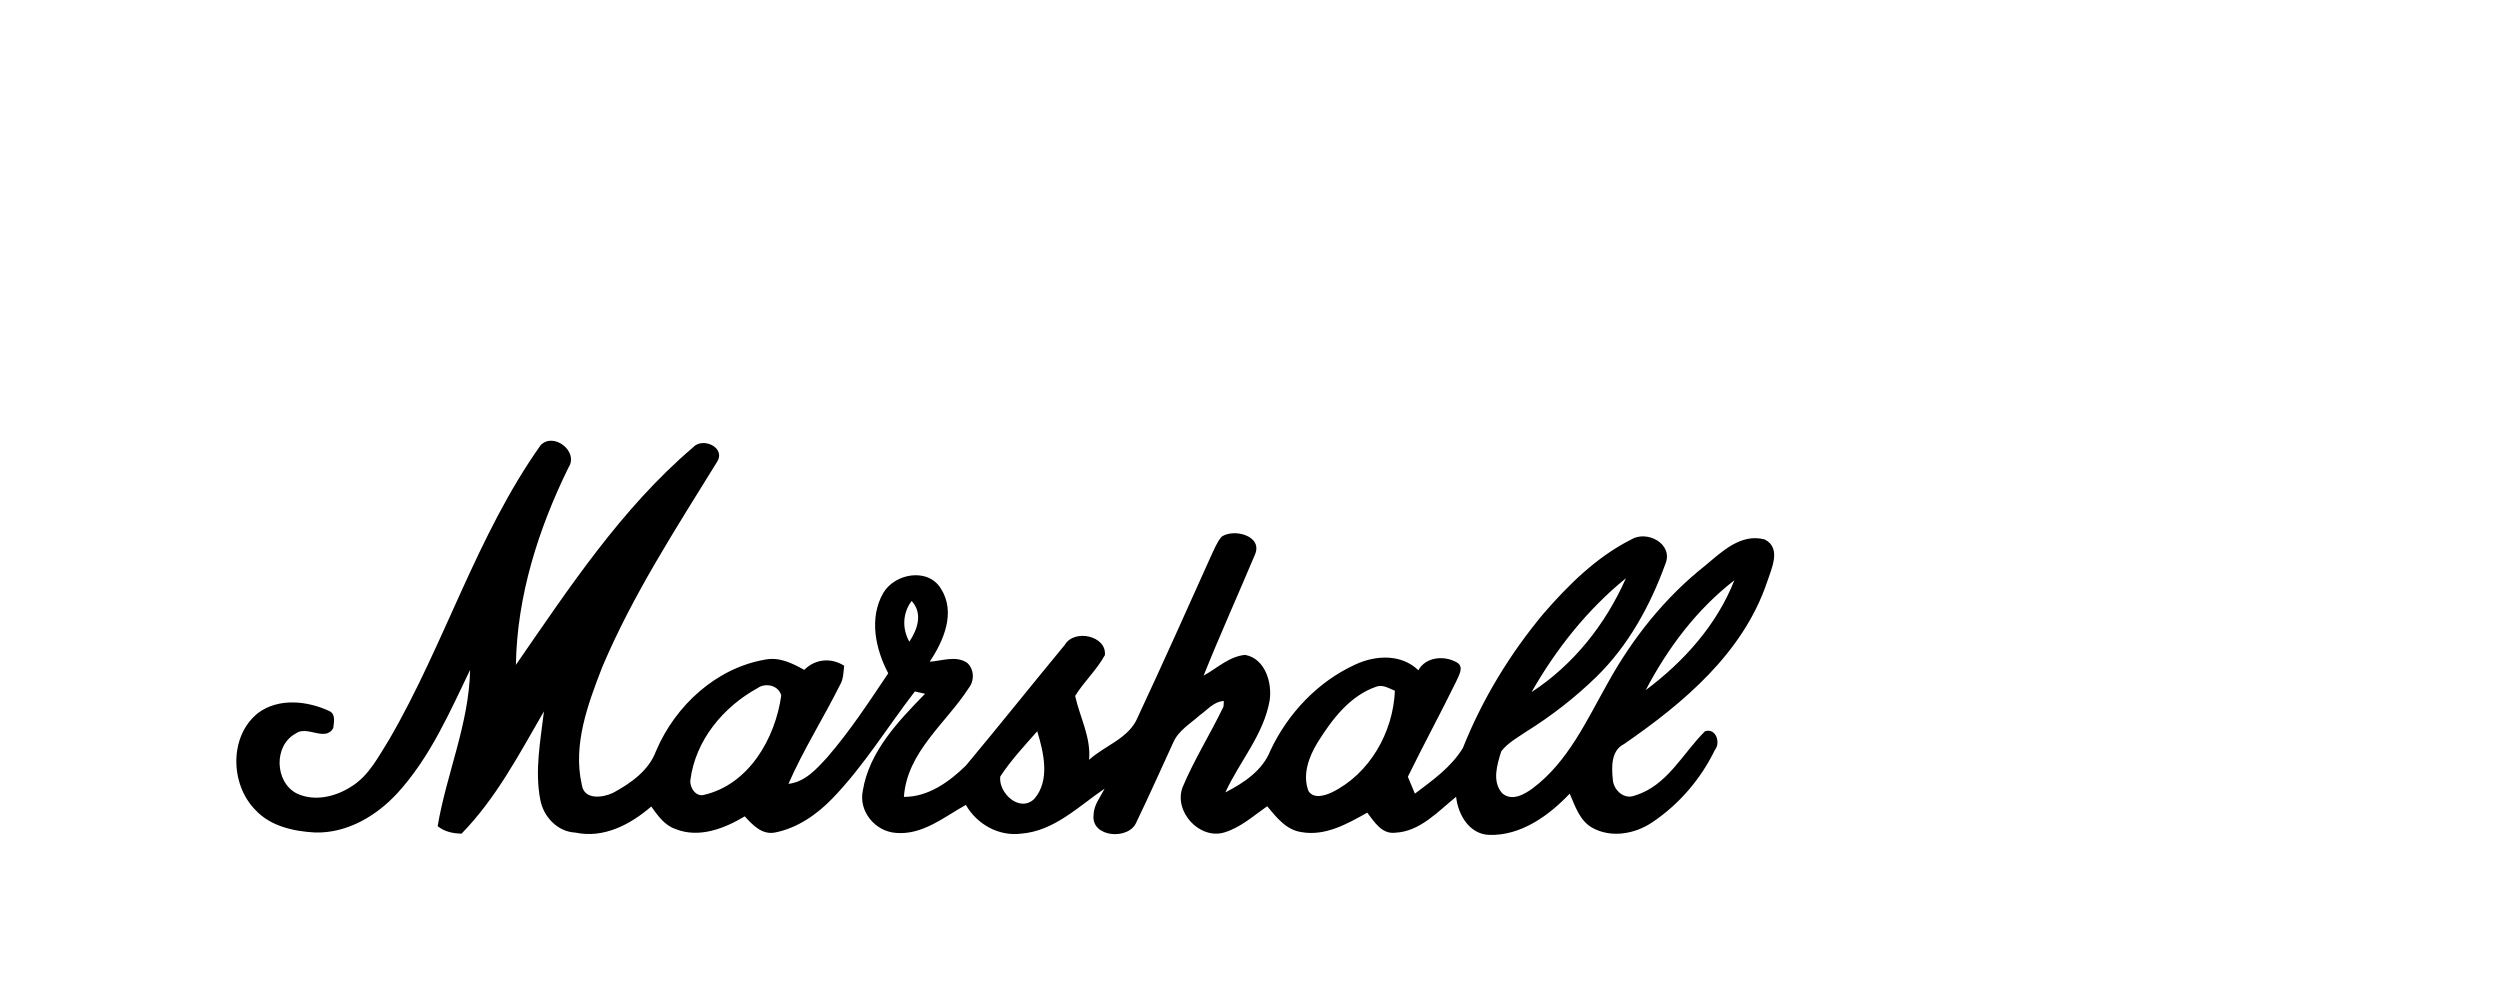 <?xml version="1.0" encoding="UTF-8" ?>
<!DOCTYPE svg PUBLIC "-//W3C//DTD SVG 1.1//EN" "http://www.w3.org/Graphics/SVG/1.1/DTD/svg11.dtd">
<svg id="marshall-logo" width="500pt" height="200pt" viewBox="0 100 500 130" version="1.1"
     xmlns="http://www.w3.org/2000/svg">
    <g id="#ffffffff">
        <!--<path fill="#ffffff" opacity="1.00" d=" M 0.00 0.00 L 400.00 0.00 L 400.00 400.00 L 0.00 400.00 L 0.00 0.00 M 36.00 36.00 C 36.00 145.33 36.00 254.67 36.00 364.00 C 145.33 364.00 254.67 364.00 364.00 364.00 C 364.00 254.67 364.00 145.33 364.00 36.00 C 254.67 36.00 145.33 36.00 36.00 36.00 Z" />-->
        <path opacity="1.00" d=" M 108.12 154.05 C 110.67 151.34 115.84 155.27 113.69 158.52 C 107.67 170.80 103.40 184.20 103.18 197.97 C 113.81 182.60 124.26 166.71 138.59 154.49 C 140.52 152.31 145.31 154.52 143.37 157.44 C 135.16 170.75 126.57 183.95 120.45 198.41 C 117.59 205.81 114.53 213.92 116.36 221.94 C 116.80 225.03 120.48 224.57 122.59 223.58 C 126.15 221.66 129.79 219.11 131.23 215.15 C 135.08 206.12 143.24 198.58 153.09 196.91 C 155.87 196.36 158.50 197.66 160.85 198.98 C 163.05 196.76 166.23 196.49 168.84 198.15 C 168.67 199.46 168.70 200.84 167.99 202.01 C 164.67 208.65 160.67 214.96 157.69 221.77 C 161.01 221.40 163.33 218.78 165.45 216.46 C 169.99 211.22 173.79 205.40 177.65 199.66 C 175.09 194.81 173.77 188.62 176.64 183.62 C 178.93 179.67 185.60 178.46 188.19 182.74 C 191.21 187.48 188.74 193.15 185.94 197.34 C 188.38 197.19 191.13 196.06 193.39 197.53 C 194.86 198.81 194.93 201.13 193.74 202.62 C 189.18 209.68 181.42 215.36 180.78 224.38 C 185.62 224.41 189.88 221.36 193.19 218.10 C 199.86 210.11 206.35 201.97 212.98 193.95 C 214.84 190.76 221.35 192.12 220.98 196.02 C 219.35 198.99 216.81 201.31 215.03 204.18 C 215.95 208.41 218.22 212.43 217.82 216.96 C 221.00 214.07 225.84 212.67 227.55 208.44 C 232.54 197.75 237.37 186.98 242.20 176.21 C 242.84 174.88 243.36 173.46 244.34 172.33 C 246.79 170.64 252.70 172.17 250.96 175.99 C 247.58 184.05 243.97 192.01 240.72 200.13 C 243.41 198.65 245.86 196.26 249.03 195.98 C 253.05 196.71 254.46 201.57 253.93 205.10 C 252.73 211.95 247.90 217.31 245.07 223.48 C 248.73 221.61 252.53 219.09 254.08 215.11 C 257.56 207.69 263.58 201.31 271.08 197.90 C 275.12 196.01 280.28 195.76 283.67 199.05 C 285.18 196.32 288.95 196.04 291.43 197.52 C 292.91 198.43 291.69 200.18 291.23 201.31 C 288.10 207.70 284.70 213.96 281.57 220.35 C 282.03 221.48 282.50 222.60 282.98 223.73 C 286.49 221.09 290.27 218.41 292.58 214.59 C 296.46 204.85 301.98 195.77 308.70 187.72 C 313.72 181.93 319.33 176.39 326.24 172.90 C 329.42 170.96 334.75 173.79 333.07 177.80 C 330.06 186.11 325.68 194.10 319.31 200.33 C 315.05 204.49 310.31 208.17 305.26 211.32 C 303.51 212.52 301.55 213.56 300.25 215.27 C 299.42 217.91 298.36 221.31 300.44 223.65 C 302.35 225.32 304.84 223.91 306.54 222.66 C 313.61 217.36 317.33 209.08 321.56 201.59 C 326.52 192.61 333.03 184.44 341.10 178.07 C 344.42 175.30 348.19 171.63 352.94 172.89 C 356.40 174.65 354.23 178.85 353.36 181.57 C 348.54 195.67 336.68 205.62 324.81 213.81 C 322.14 215.14 322.32 218.49 322.57 221.02 C 322.78 223.09 324.85 224.98 326.98 224.10 C 333.42 222.18 336.54 215.67 341.00 211.25 C 343.17 210.53 344.20 213.52 342.96 215.02 C 340.16 220.80 335.81 225.87 330.47 229.45 C 327.01 231.80 322.23 232.66 318.45 230.55 C 315.93 229.13 315.03 226.21 313.94 223.73 C 309.76 228.14 304.16 232.18 297.83 231.98 C 293.84 231.83 291.61 227.92 291.22 224.36 C 287.60 227.28 284.00 231.31 279.07 231.54 C 276.36 231.89 274.86 229.36 273.45 227.53 C 269.45 229.77 265.05 232.28 260.27 231.42 C 257.22 230.98 255.27 228.45 253.44 226.25 C 250.72 228.14 248.15 230.48 244.92 231.47 C 239.94 233.02 234.70 227.33 236.51 222.46 C 238.85 216.89 242.09 211.76 244.70 206.32 C 244.72 206.05 244.75 205.49 244.77 205.21 C 242.79 205.27 241.47 206.99 239.96 208.04 C 238.09 209.73 235.70 211.08 234.66 213.48 C 232.20 218.81 229.82 224.18 227.27 229.46 C 225.78 233.08 218.22 232.52 218.71 228.02 C 218.73 226.03 220.07 224.42 220.93 222.72 C 215.71 226.27 210.84 231.22 204.21 231.73 C 199.72 232.30 195.38 229.84 193.17 225.98 C 188.81 228.41 184.48 232.05 179.18 231.58 C 175.06 231.29 171.69 227.30 172.56 223.14 C 173.85 215.28 179.66 209.25 185.01 203.75 C 184.50 203.64 183.48 203.40 182.97 203.29 C 177.51 210.38 172.81 218.11 166.58 224.59 C 163.46 227.85 159.50 230.62 155.01 231.50 C 152.42 232.02 150.51 229.99 148.95 228.27 C 144.89 230.70 139.82 232.69 135.15 230.82 C 132.92 230.10 131.55 228.11 130.25 226.30 C 126.11 229.89 120.74 232.73 115.09 231.52 C 111.50 231.35 108.70 228.37 108.06 224.96 C 106.92 219.09 108.10 213.12 108.79 207.27 C 103.86 215.77 99.24 224.64 92.31 231.73 C 90.58 231.69 88.89 231.35 87.53 230.23 C 89.31 219.73 93.81 209.73 94.02 198.98 C 89.90 207.53 86.02 216.44 79.56 223.54 C 75.34 228.17 69.41 231.69 62.98 231.50 C 58.71 231.26 54.07 230.25 51.06 226.97 C 46.03 221.86 45.80 212.23 51.60 207.61 C 55.71 204.53 61.47 205.16 65.89 207.22 C 67.19 207.88 66.78 209.45 66.65 210.61 C 65.05 213.46 61.40 209.97 59.12 211.72 C 54.70 214.10 54.93 221.43 59.35 223.69 C 62.88 225.37 67.09 224.36 70.25 222.32 C 73.81 220.14 75.72 216.26 77.87 212.84 C 88.96 193.77 95.29 172.15 108.12 154.05 M 306.31 203.42 C 314.74 197.92 321.13 189.83 325.18 180.65 C 317.46 186.92 311.22 194.81 306.31 203.42 M 346.87 181.06 C 339.34 186.88 333.53 194.64 329.14 203.03 C 336.76 197.33 343.36 190.00 346.87 181.06 M 181.87 193.34 C 183.51 190.87 184.61 187.69 182.33 185.19 C 180.52 187.58 180.39 190.74 181.87 193.34 M 151.52 202.62 C 144.66 206.37 139.09 213.07 138.08 220.99 C 137.87 222.43 139.16 224.48 140.85 223.96 C 149.81 221.86 155.06 212.65 156.25 204.09 C 155.73 202.08 153.12 201.47 151.52 202.62 M 263.52 213.49 C 261.78 216.33 260.41 219.98 261.72 223.26 C 262.81 224.81 264.92 224.13 266.34 223.49 C 273.94 219.78 278.63 211.46 278.98 203.15 C 277.80 202.68 276.59 201.86 275.27 202.33 C 269.95 204.15 266.39 208.90 263.52 213.49 M 200.05 220.31 C 199.65 223.58 203.93 227.62 206.86 224.77 C 210.07 221.06 208.74 215.52 207.45 211.25 C 204.87 214.17 202.19 217.04 200.05 220.31 Z"/>
    </g>
    <g id="#1d1d1bff">
        <!--<path fill="#1d1d1b" opacity="1.00" d=" M 36.00 36.00 C 145.33 36.00 254.67 36.00 364.00 36.00 C 364.00 145.33 364.00 254.67 364.00 364.00 C 254.67 364.00 145.33 364.00 36.00 364.00 C 36.00 254.67 36.00 145.33 36.00 36.00 M 108.12 154.05 C 95.29 172.15 88.96 193.77 77.87 212.84 C 75.72 216.26 73.81 220.14 70.25 222.32 C 67.09 224.36 62.88 225.37 59.35 223.69 C 54.93 221.43 54.70 214.10 59.12 211.72 C 61.40 209.97 65.05 213.46 66.65 210.61 C 66.78 209.45 67.19 207.88 65.89 207.22 C 61.47 205.16 55.71 204.53 51.60 207.61 C 45.80 212.23 46.03 221.86 51.06 226.97 C 54.07 230.25 58.71 231.26 62.98 231.50 C 69.41 231.69 75.34 228.17 79.56 223.54 C 86.02 216.44 89.90 207.53 94.02 198.98 C 93.81 209.73 89.31 219.73 87.53 230.23 C 88.89 231.35 90.58 231.69 92.31 231.73 C 99.24 224.64 103.86 215.77 108.79 207.27 C 108.10 213.12 106.92 219.09 108.06 224.96 C 108.70 228.37 111.50 231.35 115.09 231.52 C 120.74 232.73 126.11 229.89 130.25 226.30 C 131.55 228.11 132.92 230.10 135.15 230.82 C 139.82 232.69 144.89 230.70 148.95 228.27 C 150.51 229.99 152.42 232.02 155.01 231.50 C 159.50 230.62 163.46 227.85 166.58 224.59 C 172.81 218.11 177.51 210.38 182.97 203.29 C 183.48 203.40 184.50 203.64 185.01 203.75 C 179.66 209.25 173.85 215.28 172.56 223.14 C 171.69 227.30 175.06 231.29 179.18 231.58 C 184.48 232.05 188.81 228.41 193.17 225.98 C 195.38 229.84 199.72 232.30 204.21 231.73 C 210.84 231.22 215.71 226.27 220.93 222.72 C 220.07 224.42 218.73 226.03 218.71 228.02 C 218.22 232.52 225.78 233.08 227.27 229.46 C 229.82 224.18 232.20 218.81 234.66 213.48 C 235.70 211.08 238.09 209.73 239.96 208.04 C 241.47 206.99 242.79 205.27 244.77 205.21 C 244.75 205.49 244.72 206.05 244.70 206.32 C 242.09 211.76 238.85 216.89 236.51 222.46 C 234.70 227.33 239.94 233.02 244.92 231.47 C 248.15 230.48 250.72 228.14 253.44 226.25 C 255.27 228.45 257.22 230.98 260.27 231.42 C 265.05 232.28 269.45 229.77 273.45 227.53 C 274.86 229.36 276.36 231.89 279.07 231.54 C 284.00 231.31 287.60 227.28 291.22 224.36 C 291.61 227.92 293.84 231.83 297.83 231.98 C 304.16 232.18 309.76 228.14 313.94 223.73 C 315.03 226.21 315.93 229.13 318.45 230.55 C 322.23 232.66 327.01 231.80 330.47 229.45 C 335.81 225.87 340.16 220.80 342.96 215.02 C 344.20 213.52 343.17 210.53 341.00 211.25 C 336.54 215.67 333.42 222.18 326.98 224.10 C 324.85 224.98 322.78 223.09 322.57 221.02 C 322.32 218.49 322.14 215.14 324.81 213.81 C 336.68 205.62 348.54 195.67 353.36 181.57 C 354.23 178.85 356.40 174.65 352.94 172.89 C 348.19 171.63 344.42 175.30 341.10 178.07 C 333.03 184.44 326.52 192.61 321.56 201.59 C 317.33 209.08 313.61 217.36 306.54 222.66 C 304.84 223.91 302.35 225.32 300.44 223.65 C 298.36 221.31 299.42 217.91 300.25 215.27 C 301.55 213.56 303.51 212.52 305.26 211.32 C 310.31 208.17 315.05 204.49 319.31 200.33 C 325.68 194.10 330.06 186.11 333.07 177.80 C 334.75 173.79 329.42 170.96 326.24 172.90 C 319.33 176.39 313.72 181.93 308.70 187.72 C 301.98 195.77 296.46 204.85 292.58 214.59 C 290.27 218.41 286.49 221.09 282.98 223.73 C 282.50 222.60 282.03 221.48 281.57 220.35 C 284.70 213.96 288.10 207.70 291.23 201.31 C 291.69 200.18 292.91 198.43 291.43 197.52 C 288.95 196.04 285.18 196.32 283.67 199.05 C 280.28 195.76 275.12 196.01 271.08 197.90 C 263.58 201.31 257.56 207.69 254.08 215.11 C 252.53 219.09 248.73 221.61 245.07 223.48 C 247.90 217.31 252.73 211.95 253.93 205.10 C 254.46 201.57 253.05 196.71 249.03 195.98 C 245.86 196.26 243.41 198.65 240.72 200.13 C 243.97 192.01 247.58 184.05 250.96 175.99 C 252.70 172.17 246.79 170.64 244.34 172.33 C 243.36 173.46 242.84 174.88 242.20 176.21 C 237.37 186.98 232.54 197.75 227.55 208.44 C 225.84 212.67 221.00 214.07 217.82 216.96 C 218.22 212.43 215.95 208.41 215.03 204.18 C 216.81 201.31 219.35 198.99 220.98 196.02 C 221.35 192.12 214.84 190.76 212.98 193.95 C 206.35 201.97 199.86 210.11 193.19 218.10 C 189.88 221.36 185.62 224.41 180.78 224.38 C 181.42 215.36 189.18 209.68 193.74 202.62 C 194.93 201.13 194.86 198.81 193.39 197.53 C 191.13 196.06 188.38 197.19 185.94 197.34 C 188.74 193.15 191.21 187.48 188.19 182.74 C 185.60 178.46 178.93 179.67 176.64 183.62 C 173.77 188.62 175.09 194.81 177.65 199.66 C 173.79 205.40 169.99 211.22 165.45 216.46 C 163.33 218.78 161.01 221.40 157.69 221.77 C 160.67 214.96 164.67 208.65 167.99 202.01 C 168.70 200.84 168.67 199.46 168.84 198.15 C 166.23 196.49 163.05 196.76 160.85 198.98 C 158.50 197.66 155.87 196.36 153.09 196.91 C 143.24 198.58 135.08 206.12 131.23 215.15 C 129.79 219.11 126.15 221.66 122.59 223.58 C 120.48 224.57 116.80 225.03 116.36 221.94 C 114.53 213.92 117.59 205.81 120.45 198.41 C 126.57 183.95 135.16 170.75 143.37 157.44 C 145.31 154.52 140.52 152.31 138.59 154.49 C 124.26 166.71 113.81 182.60 103.18 197.97 C 103.40 184.20 107.67 170.80 113.69 158.52 C 115.84 155.27 110.67 151.34 108.12 154.05 Z" />-->
        <!--<path fill="#1d1d1b" opacity="1.00" d=" M 306.31 203.42 C 311.22 194.81 317.46 186.92 325.18 180.65 C 321.13 189.83 314.74 197.92 306.31 203.42 Z" />-->
        <!--<path fill="#1d1d1b" opacity="1.00" d=" M 346.87 181.06 C 343.36 190.00 336.76 197.33 329.14 203.03 C 333.53 194.64 339.34 186.88 346.87 181.06 Z" />-->
        <!--<path fill="#1d1d1b" opacity="1.00" d=" M 181.87 193.34 C 180.39 190.74 180.52 187.58 182.33 185.19 C 184.61 187.69 183.51 190.87 181.87 193.34 Z" />-->
        <!--<path fill="#1d1d1b" opacity="1.00" d=" M 151.52 202.62 C 153.12 201.47 155.73 202.08 156.25 204.09 C 155.06 212.65 149.81 221.86 140.85 223.96 C 139.16 224.48 137.87 222.43 138.08 220.99 C 139.09 213.07 144.66 206.37 151.52 202.62 Z" />-->
        <!--<path fill="#1d1d1b" opacity="1.00" d=" M 263.52 213.49 C 266.39 208.90 269.95 204.15 275.27 202.33 C 276.59 201.86 277.80 202.68 278.98 203.15 C 278.63 211.46 273.94 219.78 266.34 223.49 C 264.92 224.13 262.81 224.81 261.72 223.26 C 260.41 219.98 261.78 216.33 263.52 213.49 Z" />-->
        <!--<path fill="#1d1d1b" opacity="1.00" d=" M 200.05 220.31 C 202.19 217.04 204.87 214.17 207.45 211.25 C 208.74 215.52 210.07 221.06 206.86 224.77 C 203.93 227.62 199.65 223.58 200.05 220.31 Z" />-->
    </g>
</svg>
